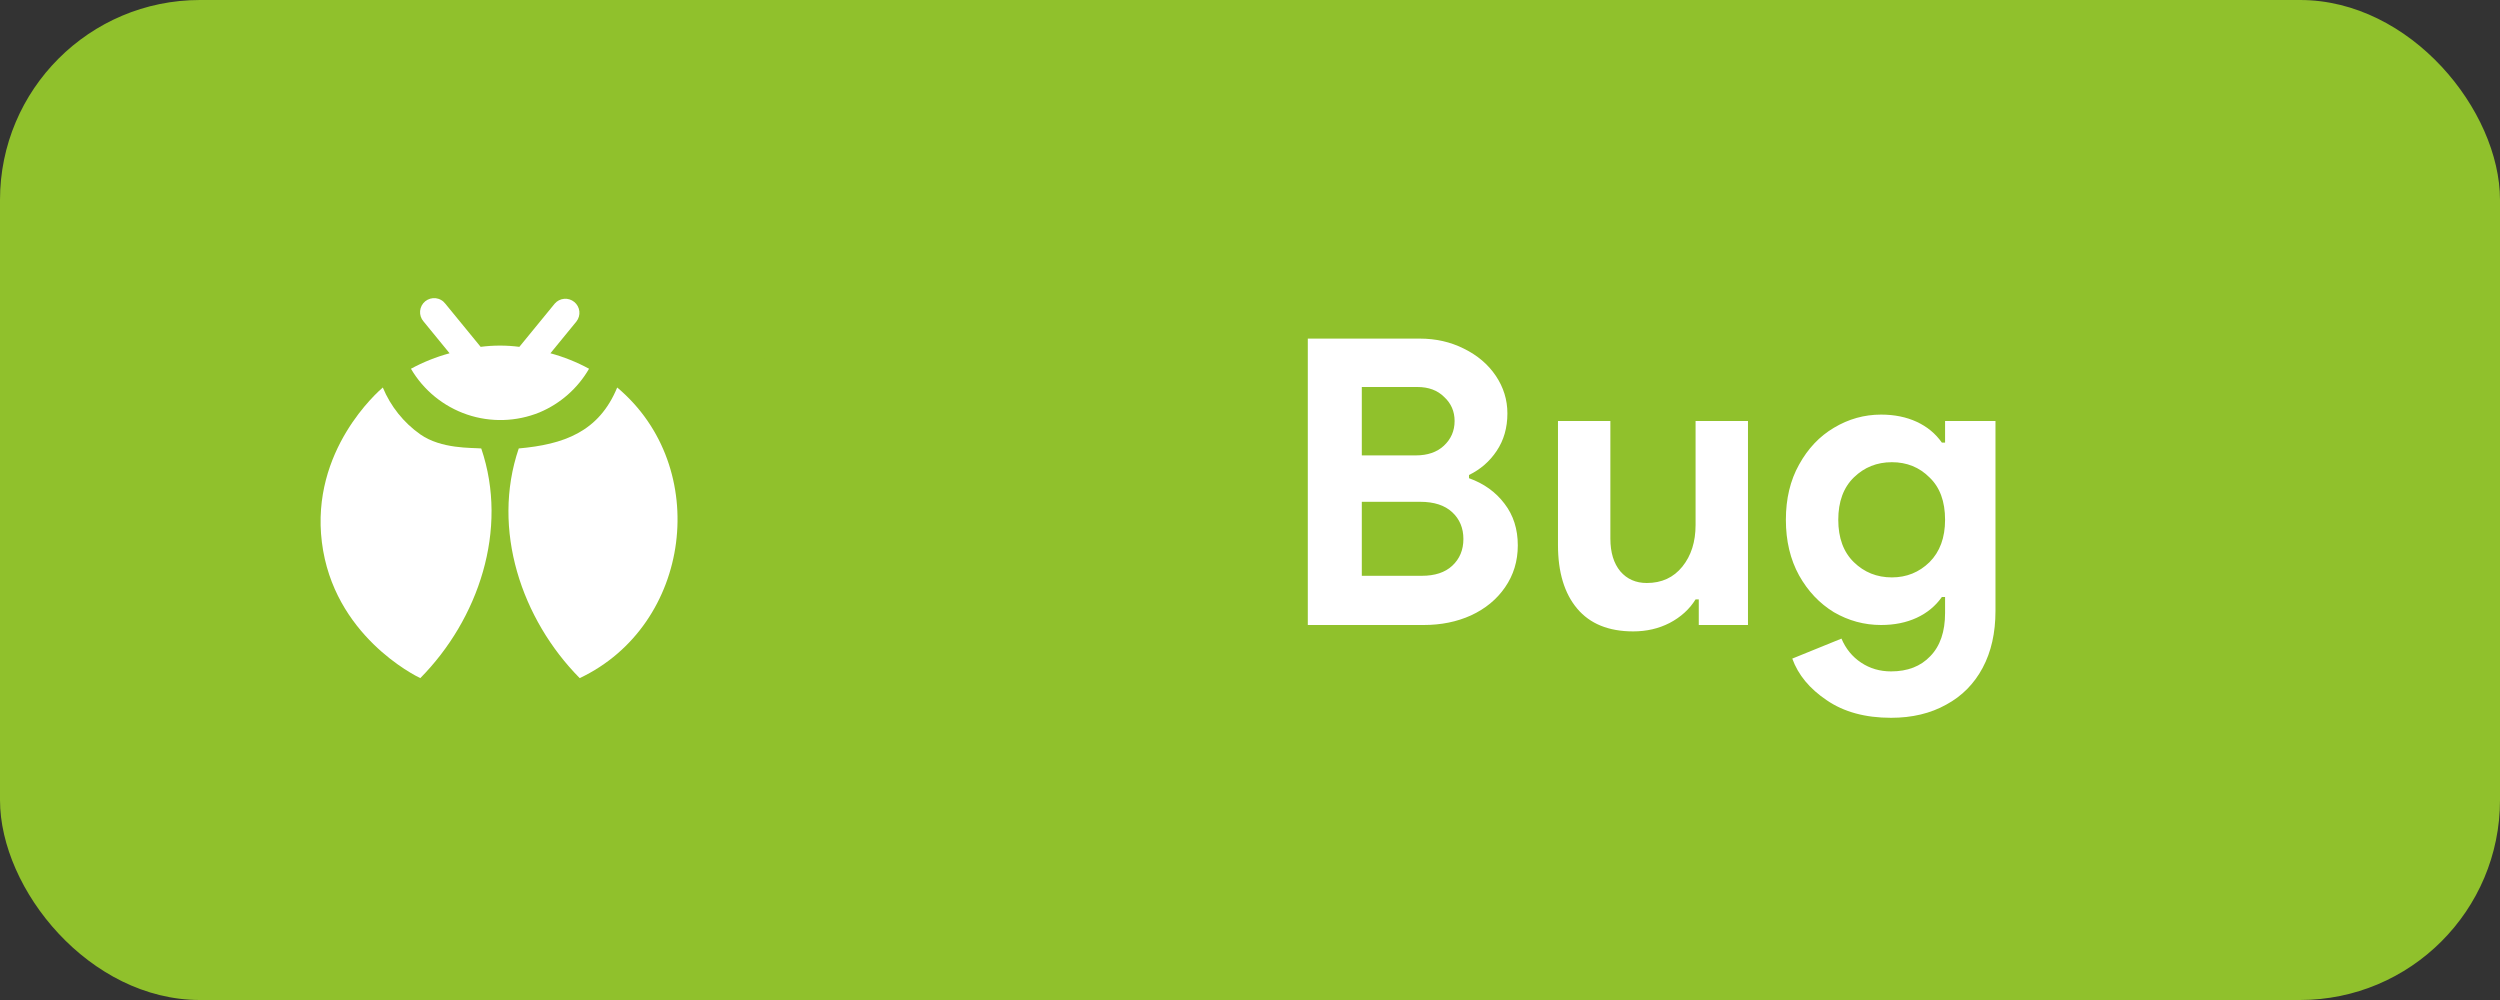 <svg width="100" height="40" viewBox="0 0 100 40" fill="none" xmlns="http://www.w3.org/2000/svg">
<rect x="0" y="0" width="100" height="40" fill="#333333" stroke="none"/>
<rect width="100" height="40" rx="8" fill="#90C12C"/>
<path d="M52.312 13.544H56.792C57.432 13.544 58.019 13.677 58.552 13.944C59.096 14.211 59.523 14.573 59.832 15.032C60.141 15.491 60.296 15.992 60.296 16.536C60.296 17.112 60.152 17.613 59.864 18.04C59.587 18.456 59.219 18.776 58.76 19V19.128C59.357 19.341 59.832 19.683 60.184 20.152C60.536 20.611 60.712 21.165 60.712 21.816C60.712 22.445 60.541 23.005 60.2 23.496C59.869 23.976 59.416 24.349 58.84 24.616C58.275 24.872 57.645 25 56.952 25H52.312V13.544ZM56.632 18.216C57.101 18.216 57.475 18.088 57.752 17.832C58.04 17.565 58.184 17.235 58.184 16.84C58.184 16.456 58.045 16.136 57.768 15.88C57.501 15.613 57.144 15.48 56.696 15.48H54.472V18.216H56.632ZM56.872 23.032C57.395 23.032 57.8 22.899 58.088 22.632C58.387 22.355 58.536 21.997 58.536 21.56C58.536 21.123 58.387 20.765 58.088 20.488C57.789 20.211 57.363 20.072 56.808 20.072H54.472V23.032H56.872ZM65.327 25.256C64.346 25.256 63.599 24.952 63.087 24.344C62.575 23.736 62.319 22.888 62.319 21.8V16.84H64.415V21.544C64.415 22.099 64.549 22.536 64.815 22.856C65.082 23.165 65.434 23.32 65.871 23.32C66.469 23.32 66.943 23.101 67.295 22.664C67.647 22.227 67.823 21.672 67.823 21V16.84H69.919V25H67.951V23.976H67.823C67.578 24.371 67.231 24.685 66.783 24.92C66.346 25.144 65.861 25.256 65.327 25.256ZM75.643 28.712C74.609 28.712 73.75 28.477 73.067 28.008C72.385 27.549 71.926 26.995 71.691 26.344L73.659 25.544C73.83 25.949 74.091 26.269 74.443 26.504C74.795 26.739 75.195 26.856 75.643 26.856C76.305 26.856 76.827 26.653 77.211 26.248C77.606 25.843 77.803 25.267 77.803 24.52V23.88H77.675C77.419 24.243 77.083 24.52 76.667 24.712C76.251 24.904 75.777 25 75.243 25C74.571 25 73.942 24.829 73.355 24.488C72.779 24.136 72.315 23.645 71.963 23.016C71.611 22.376 71.435 21.635 71.435 20.792C71.435 19.949 71.611 19.213 71.963 18.584C72.315 17.944 72.779 17.453 73.355 17.112C73.942 16.76 74.571 16.584 75.243 16.584C75.777 16.584 76.251 16.68 76.667 16.872C77.083 17.064 77.419 17.341 77.675 17.704H77.803V16.84H79.819V24.44C79.819 25.315 79.649 26.072 79.307 26.712C78.966 27.352 78.481 27.843 77.851 28.184C77.222 28.536 76.486 28.712 75.643 28.712ZM75.675 23.096C76.262 23.096 76.763 22.893 77.179 22.488C77.595 22.072 77.803 21.507 77.803 20.792C77.803 20.056 77.595 19.491 77.179 19.096C76.774 18.691 76.273 18.488 75.675 18.488C75.078 18.488 74.571 18.691 74.155 19.096C73.739 19.501 73.531 20.067 73.531 20.792C73.531 21.517 73.739 22.083 74.155 22.488C74.571 22.893 75.078 23.096 75.675 23.096Z" fill="white"/>
<path d="M20 32C26.627 32 32 26.627 32 20C32 13.373 26.627 8 20 8C13.373 8 8 13.373 8 20C8 26.627 13.373 32 20 32Z" fill="#90C12C"/>
<path d="M24.688 15.5C23.951 17.291 22.529 17.778 20.75 17.938C19.644 21.187 20.866 24.776 23.188 27.125C27.665 25.008 28.486 18.688 24.688 15.5Z" fill="white"/>
<path d="M21.581 16.496C22.414 16.146 23.11 15.533 23.562 14.75C23.073 14.484 22.555 14.277 22.017 14.131L23.06 12.856C23.149 12.74 23.19 12.594 23.174 12.449C23.157 12.303 23.084 12.17 22.971 12.078C22.858 11.985 22.713 11.94 22.567 11.952C22.421 11.964 22.286 12.033 22.19 12.144L20.774 13.874C20.26 13.807 19.74 13.807 19.226 13.874L17.81 12.144C17.764 12.084 17.707 12.034 17.641 11.998C17.576 11.96 17.503 11.937 17.428 11.928C17.354 11.92 17.278 11.927 17.206 11.948C17.134 11.969 17.067 12.005 17.008 12.052C16.95 12.1 16.902 12.159 16.867 12.225C16.832 12.292 16.811 12.365 16.804 12.44C16.798 12.515 16.806 12.59 16.83 12.662C16.853 12.733 16.891 12.8 16.94 12.856L17.983 14.131C17.445 14.277 16.927 14.484 16.438 14.75C16.942 15.611 17.739 16.261 18.684 16.582C19.628 16.902 20.657 16.872 21.581 16.496Z" fill="white"/>
<path d="M16.812 17.375C16.145 16.905 15.625 16.254 15.312 15.5C15.125 15.663 12.419 18.011 12.875 21.688C13.336 25.409 16.599 27.024 16.812 27.125C19.134 24.776 20.356 21.187 19.25 17.938C18.862 17.904 17.654 17.964 16.812 17.375Z" fill="white"/>
</svg>
